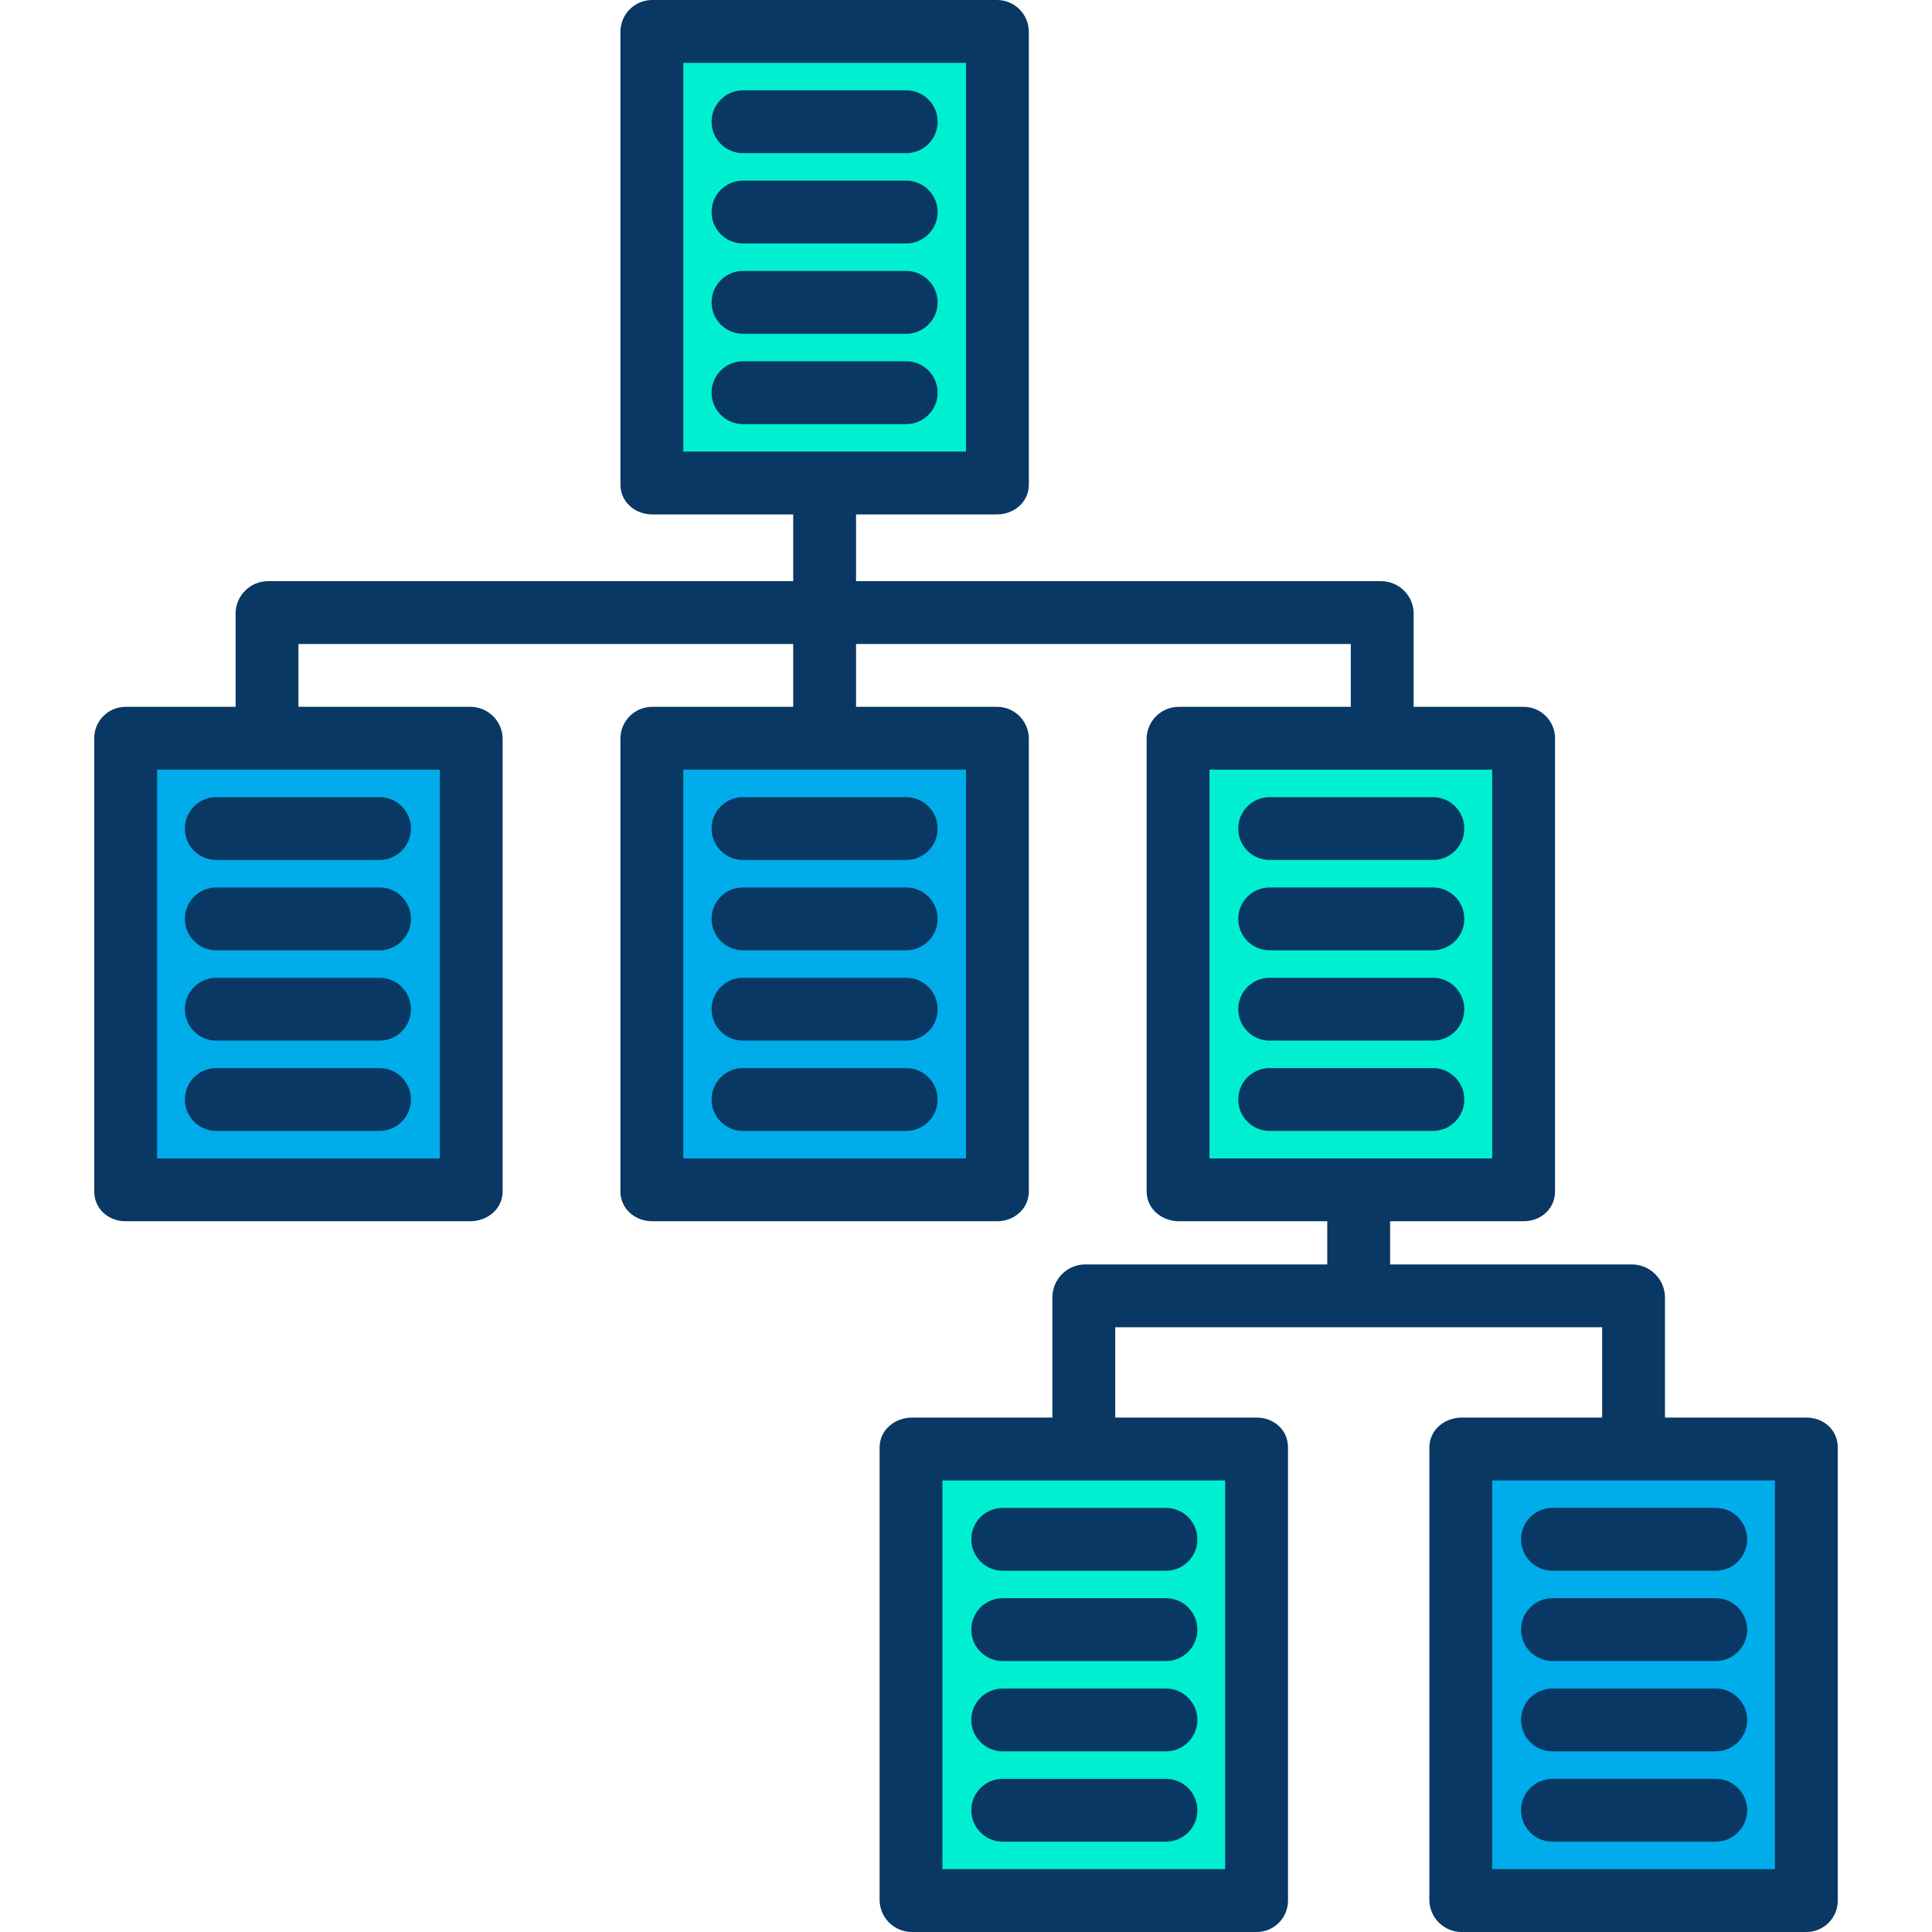 <svg height="492pt" viewBox="-24 0 492 492" width="492pt" xmlns="http://www.w3.org/2000/svg"><path d="m348.262 368.59h87.75v115.41h-87.75zm0 0" fill="#00acea"/><path d="m327.66 188h36.328v115.41h-87.75v-115.41zm0 0" fill="#00efd1"/><path d="m208.262 368.59h87.75v115.41h-87.75zm0 0" fill="#00efd1"/><path d="m229.871 188v115.41h-87.75v-115.41zm0 0" fill="#00acea"/><path d="m186 123.41h-43.879v-115.41h87.75v115.41zm0 0" fill="#00efd1"/><path d="m44.32 188h51.418v115.41h-87.75v-115.41zm0 0" fill="#00acea"/><g fill="#083863"><path d="m206.77 23h-41.559c-4.418 0-8 3.582-8 8s3.582 8 8 8h41.559c4.418 0 8-3.582 8-8s-3.582-8-8-8zm0 0"/><path d="m206.77 46h-41.559c-4.418 0-8 3.582-8 8s3.582 8 8 8h41.559c4.418 0 8-3.582 8-8s-3.582-8-8-8zm0 0"/><path d="m206.77 69h-41.559c-4.418 0-8 3.582-8 8s3.582 8 8 8h41.559c4.418 0 8-3.582 8-8s-3.582-8-8-8zm0 0"/><path d="m206.77 92h-41.559c-4.418 0-8 3.582-8 8s3.582 8 8 8h41.559c4.418 0 8-3.582 8-8s-3.582-8-8-8zm0 0"/><path d="m165.211 219h41.559c4.418 0 8-3.582 8-8s-3.582-8-8-8h-41.559c-4.418 0-8 3.582-8 8s3.582 8 8 8zm0 0"/><path d="m165.211 242h41.559c4.418 0 8-3.582 8-8s-3.582-8-8-8h-41.559c-4.418 0-8 3.582-8 8s3.582 8 8 8zm0 0"/><path d="m165.211 265h41.559c4.418 0 8-3.582 8-8s-3.582-8-8-8h-41.559c-4.418 0-8 3.582-8 8s3.582 8 8 8zm0 0"/><path d="m165.211 288h41.559c4.418 0 8-3.582 8-8s-3.582-8-8-8h-41.559c-4.418 0-8 3.582-8 8s3.582 8 8 8zm0 0"/><path d="m371.352 400h41.57c4.418 0 8-3.582 8-8s-3.582-8-8-8h-41.57c-4.418 0-8 3.582-8 8s3.582 8 8 8zm0 0"/><path d="m371.352 423h41.57c4.418 0 8-3.582 8-8s-3.582-8-8-8h-41.57c-4.418 0-8 3.582-8 8s3.582 8 8 8zm0 0"/><path d="m371.352 446h41.57c4.418 0 8-3.582 8-8s-3.582-8-8-8h-41.57c-4.418 0-8 3.582-8 8s3.582 8 8 8zm0 0"/><path d="m371.352 469h41.57c4.418 0 8-3.582 8-8s-3.582-8-8-8h-41.57c-4.418 0-8 3.582-8 8s3.582 8 8 8zm0 0"/><path d="m231.352 400h41.57c4.418 0 8-3.582 8-8s-3.582-8-8-8h-41.57c-4.418 0-8 3.582-8 8s3.582 8 8 8zm0 0"/><path d="m231.352 423h41.57c4.418 0 8-3.582 8-8s-3.582-8-8-8h-41.57c-4.418 0-8 3.582-8 8s3.582 8 8 8zm0 0"/><path d="m231.352 446h41.57c4.418 0 8-3.582 8-8s-3.582-8-8-8h-41.57c-4.418 0-8 3.582-8 8s3.582 8 8 8zm0 0"/><path d="m231.352 469h41.57c4.418 0 8-3.582 8-8s-3.582-8-8-8h-41.57c-4.418 0-8 3.582-8 8s3.582 8 8 8zm0 0"/><path d="m7.988 311h87.75c4.422 0 8.262-3.172 8.262-7.59v-115.41c-.121-4.469-3.789-8.02-8.262-8h-43.738v-16h126v16h-35.879c-4.445-.012-8.066 3.559-8.121 8v115.41c0 4.418 3.699 7.59 8.121 7.59h87.75c4.418 0 8.129-3.172 8.129-7.59v-115.41c-.062-4.441-3.688-8.012-8.129-8h-35.871v-16h126v16h-43.762c-4.465-.02-8.125 3.535-8.238 8v115.41c0 4.418 3.82 7.59 8.238 7.59h37.762v11h-61.871c-4.504.145-8.094 3.82-8.129 8.328v30.672h-35.738c-4.422 0-8.262 3.172-8.262 7.59v115.41c.121 4.469 3.789 8.02 8.262 8h87.75c4.414 0 7.992-3.582 7.988-8v-115.41c0-4.418-3.57-7.59-7.988-7.59h-36.012v-23h124v23h-35.738c-4.422 0-8.262 3.172-8.262 7.59v115.41c.121 4.469 3.789 8.02 8.262 8h87.75c4.414 0 7.992-3.582 7.988-8v-115.41c0-4.418-3.57-7.59-7.988-7.59h-36.012v-30.672c-.066-4.52-3.68-8.188-8.199-8.328h-61.801v-11h33.988c4.422 0 8.012-3.172 8.012-7.59v-115.41c-.004-4.422-3.59-8-8.012-8h-27.988v-24c-.16-4.48-3.855-8.023-8.34-8h-133.66v-17h35.871c4.418 0 8.129-3.172 8.129-7.59v-115.41c-.062-4.441-3.688-8.012-8.129-8h-87.75c-4.445-.012-8.066 3.559-8.121 8v115.41c0 4.418 3.699 7.59 8.121 7.59h35.879v17h-133.68c-4.48-.023-8.168 3.52-8.32 8v24h-28.012c-4.414 0-7.992 3.582-7.988 8v115.41c0 4.418 3.57 7.59 7.988 7.59zm280.012 66v99h-72v-99zm140 0v99h-72v-99zm-72-181v99h-72v-99zm-206-81v-99h72v99zm72 81v99h-72v-99zm-206 0h72v99h-72zm0 0"/><path d="m72.648 203h-41.57c-4.418 0-8 3.582-8 8s3.582 8 8 8h41.57c4.418 0 8-3.582 8-8s-3.582-8-8-8zm0 0"/><path d="m72.648 226h-41.57c-4.418 0-8 3.582-8 8s3.582 8 8 8h41.57c4.418 0 8-3.582 8-8s-3.582-8-8-8zm0 0"/><path d="m72.648 249h-41.57c-4.418 0-8 3.582-8 8s3.582 8 8 8h41.57c4.418 0 8-3.582 8-8s-3.582-8-8-8zm0 0"/><path d="m72.648 272h-41.57c-4.418 0-8 3.582-8 8s3.582 8 8 8h41.57c4.418 0 8-3.582 8-8s-3.582-8-8-8zm0 0"/><path d="m299.328 219h41.57c4.418 0 8-3.582 8-8s-3.582-8-8-8h-41.57c-4.418 0-8 3.582-8 8s3.582 8 8 8zm0 0"/><path d="m299.328 242h41.57c4.418 0 8-3.582 8-8s-3.582-8-8-8h-41.57c-4.418 0-8 3.582-8 8s3.582 8 8 8zm0 0"/><path d="m299.328 265h41.57c4.418 0 8-3.582 8-8s-3.582-8-8-8h-41.57c-4.418 0-8 3.582-8 8s3.582 8 8 8zm0 0"/><path d="m299.328 288h41.57c4.418 0 8-3.582 8-8s-3.582-8-8-8h-41.57c-4.418 0-8 3.582-8 8s3.582 8 8 8zm0 0"/></g></svg>